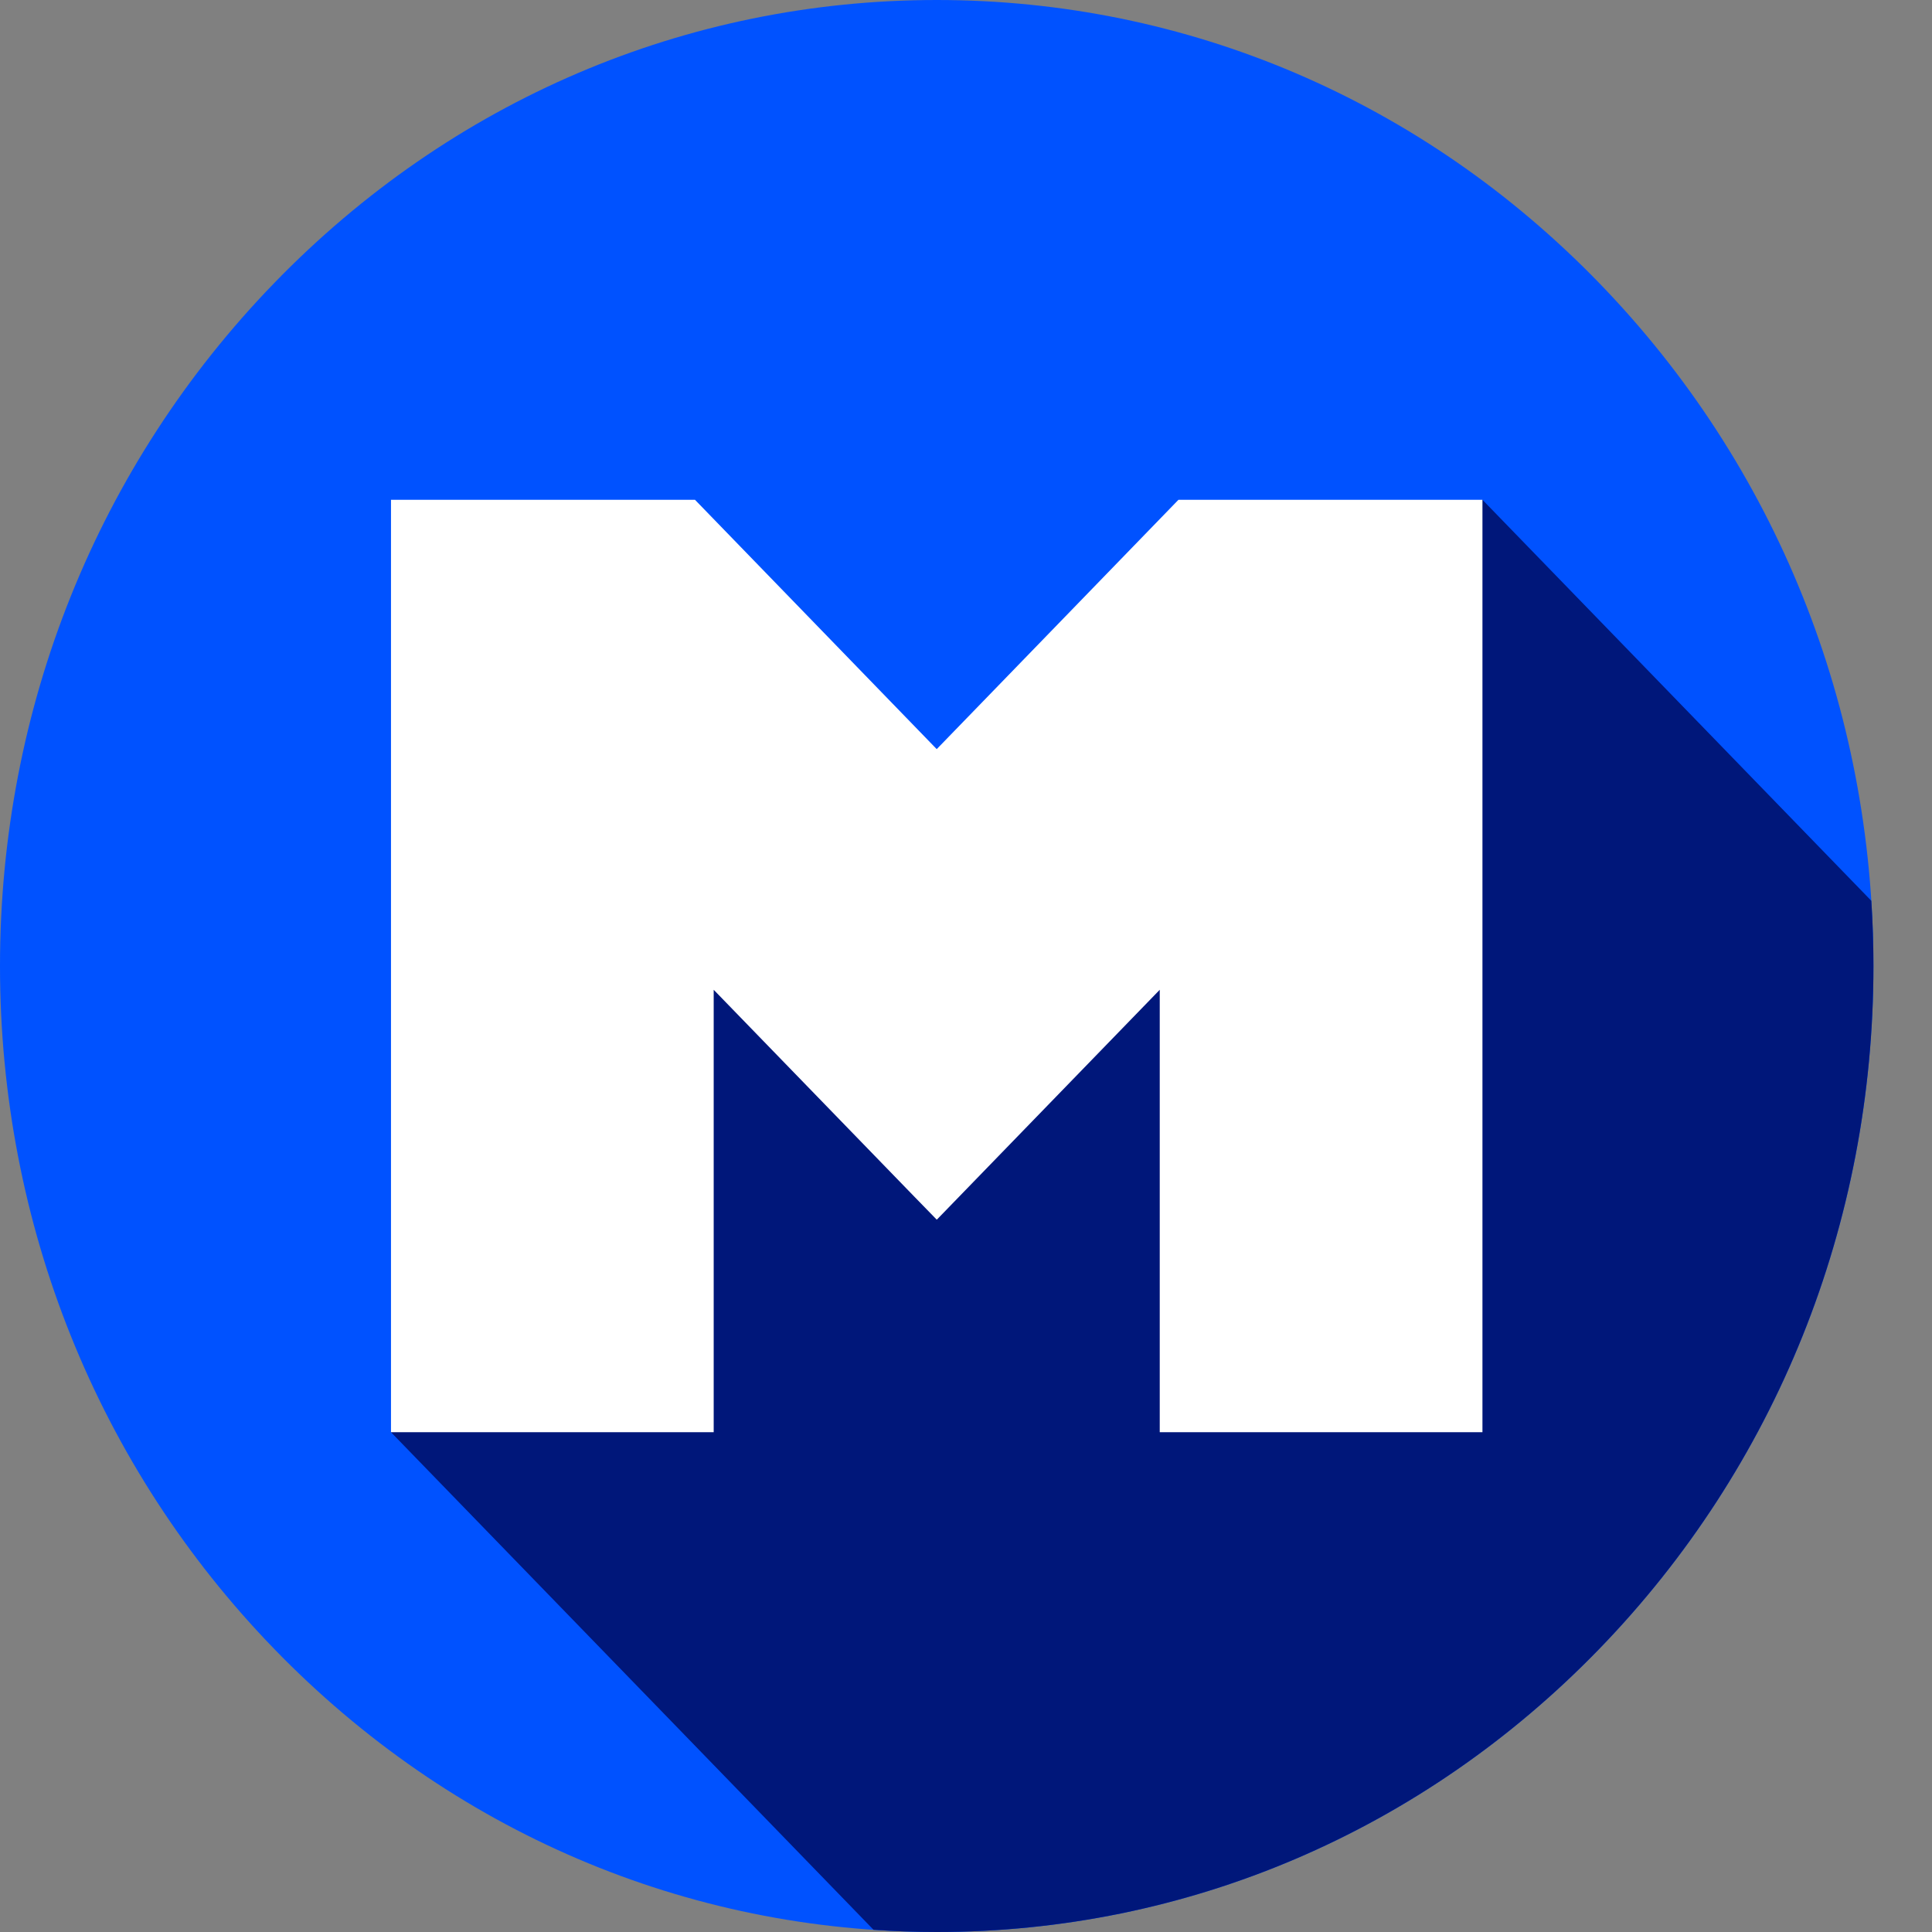 <svg width="32" height="32" viewBox="0 0 32 32" fill="none" xmlns="http://www.w3.org/2000/svg">
<rect x="0" y="0" width="32" height="32" fill="#808080" stroke="none"/>
<g clip-path="url(#clip0_1452_3428)">
<path d="M31.03 16C31.03 20.274 29.416 24.292 26.486 27.314C23.556 30.336 19.659 32 15.515 32C11.371 32 7.474 30.336 4.544 27.314C1.614 24.292 0 20.274 0 16C0 11.726 1.614 7.708 4.544 4.686C7.474 1.664 11.371 0 15.515 0C19.659 0 23.556 1.664 26.486 4.686C29.416 7.708 31.03 11.726 31.03 16Z" fill="#0052FF"/>
<path d="M31.03 16C31.03 15.638 31.018 15.278 30.995 14.92L24.554 8.278L10.848 15.646L6.476 23.722L14.468 31.963C14.815 31.987 15.164 32 15.515 32C19.659 32 23.556 30.336 26.486 27.314C29.416 24.292 31.03 20.274 31.03 16Z" fill="#00177A"/>
<path d="M24.554 8.278V23.722H19.209V16.394L15.52 20.198L15.519 20.197L15.515 20.201L15.14 19.816L11.821 16.394V23.722H6.476V8.278H11.511L15.515 12.408L19.519 8.278H24.554Z" fill="white"/>
</g>
<defs>
<clipPath id="clip0_1452_3428">
<rect width="31.03" height="32" fill="white"/>
</clipPath>
</defs>
</svg>
